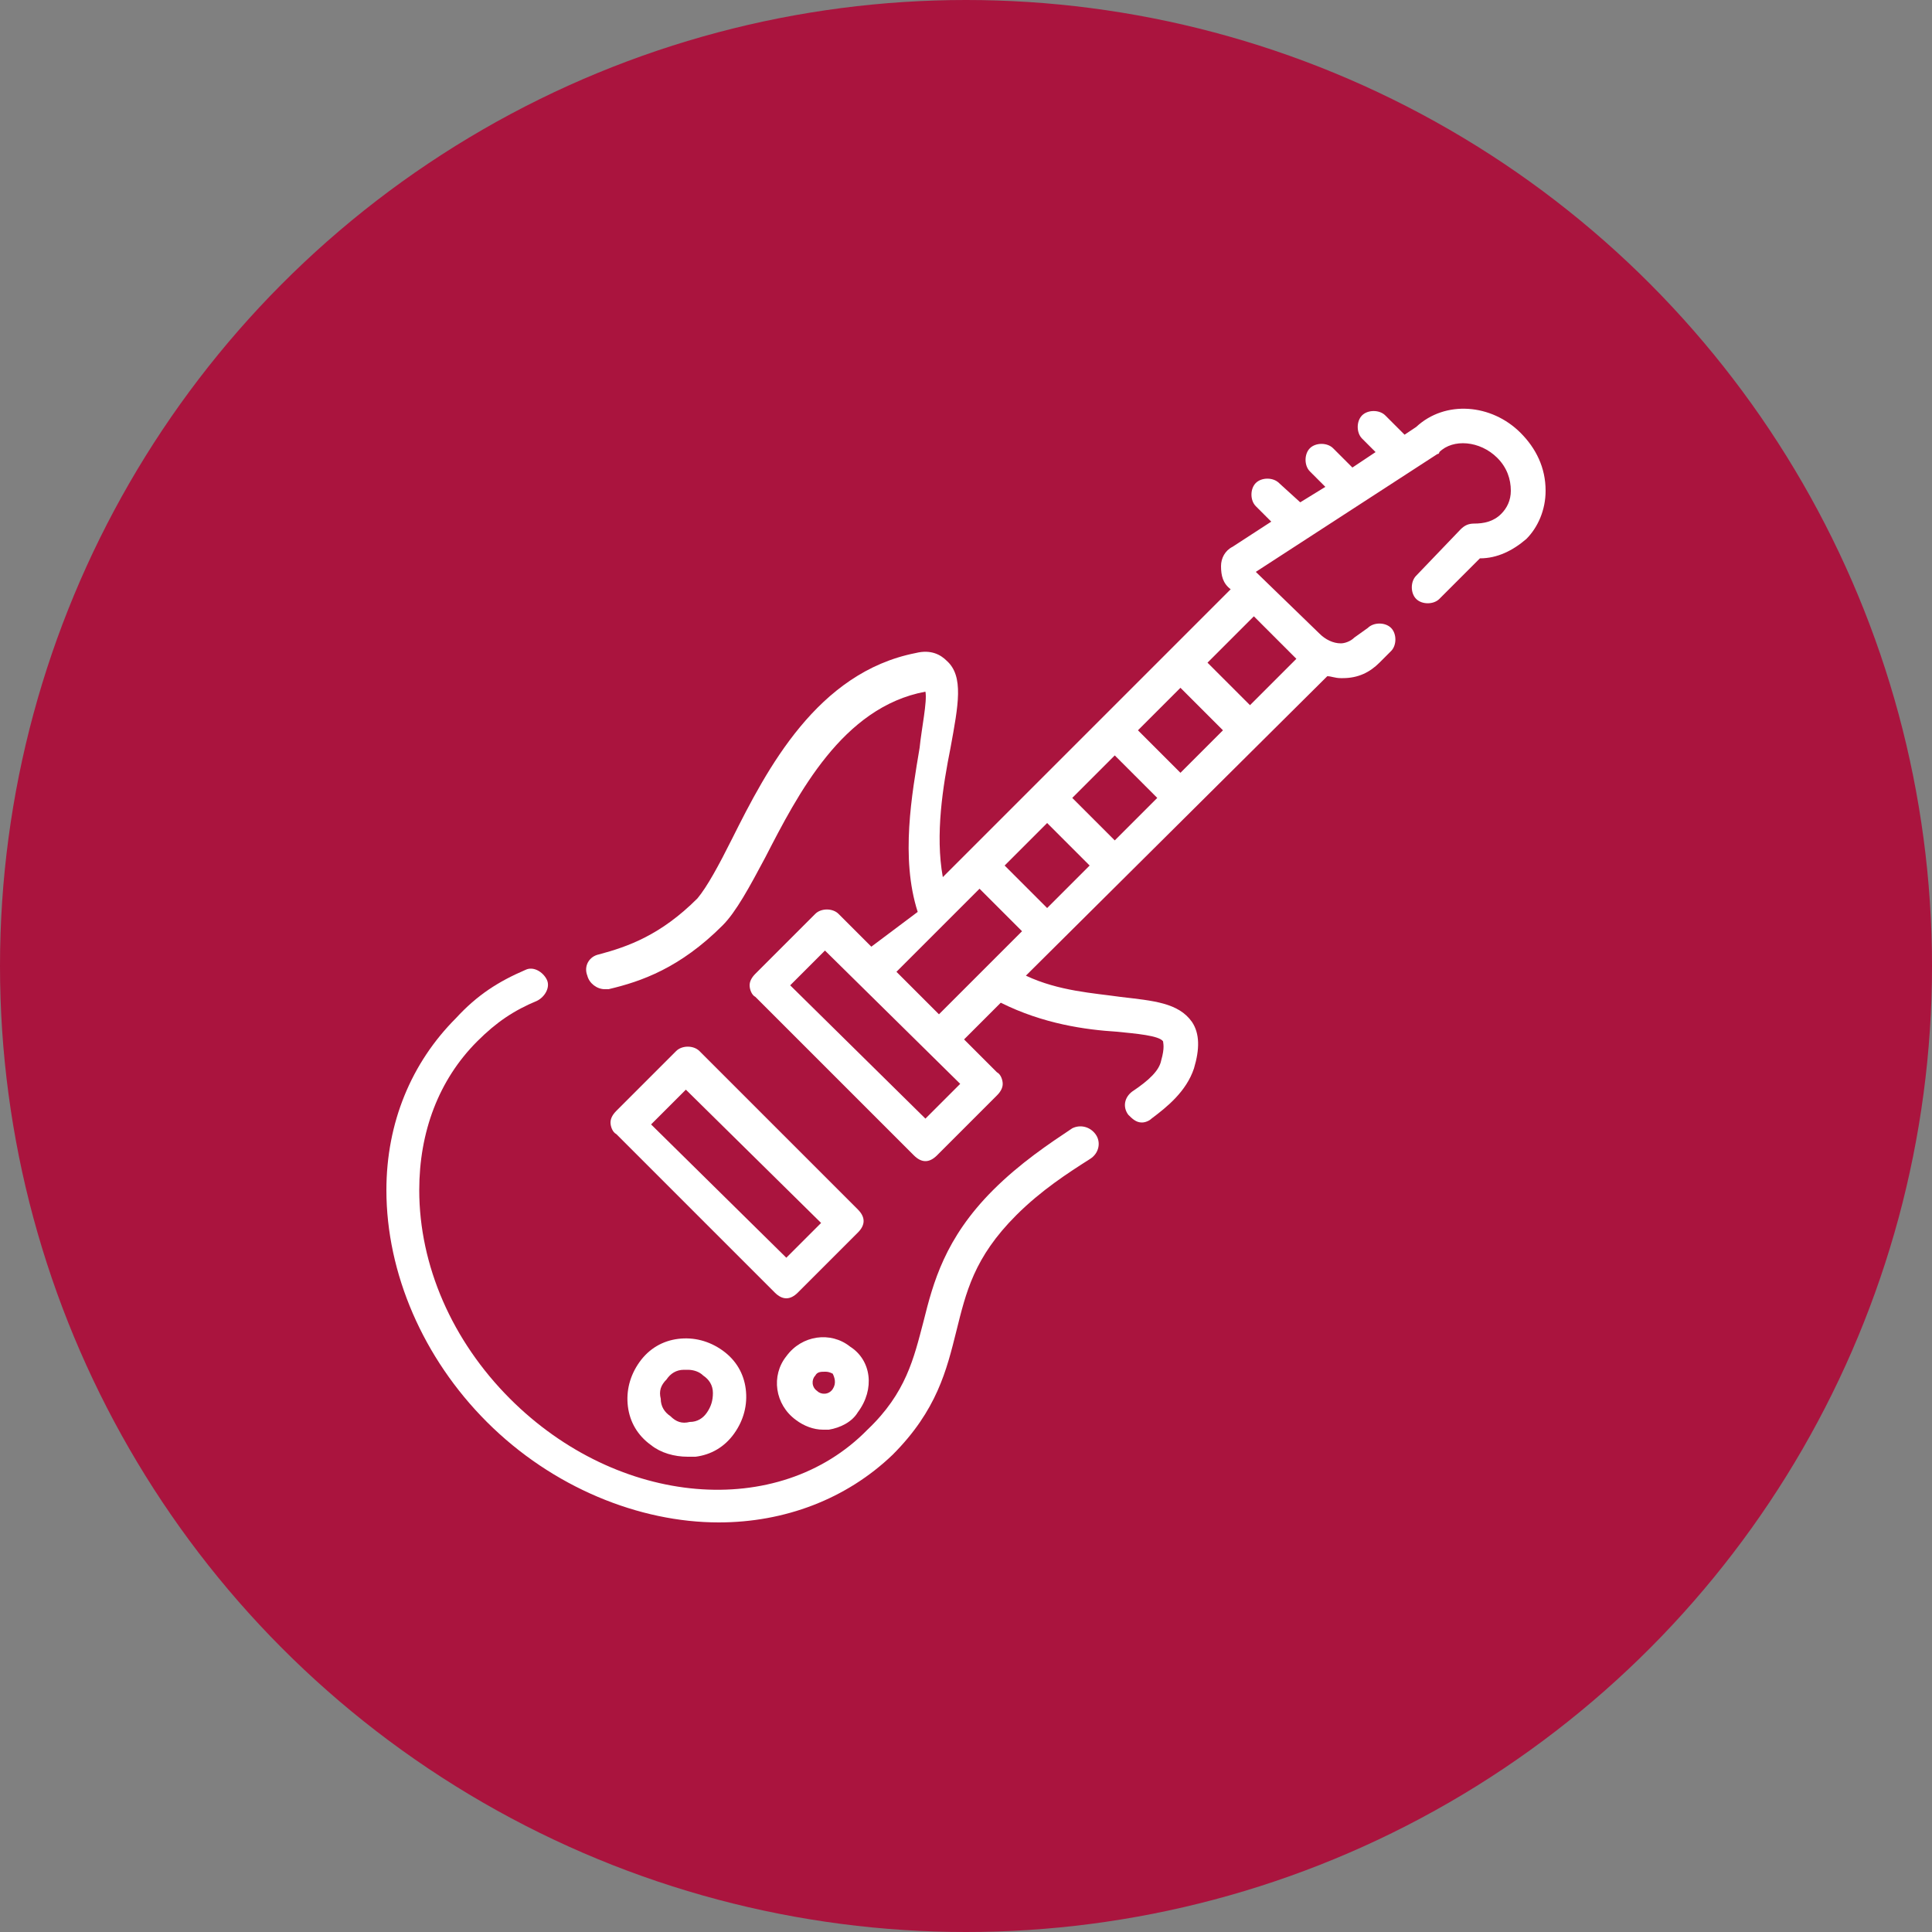 <?xml version="1.0" encoding="utf-8"?>
<!-- Generator: Adobe Illustrator 23.0.0, SVG Export Plug-In . SVG Version: 6.00 Build 0)  -->
<svg version="1.1" id="Layer_1" xmlns="http://www.w3.org/2000/svg" xmlns:xlink="http://www.w3.org/1999/xlink" x="0px" y="0px"
	 viewBox="0 0 100 100" style="enable-background:new 0 0 100 100;" xml:space="preserve">
<rect x="0" y="0" width="100" height="100" fill="#808080" stroke="none"/>
<style type="text/css">
	.st0{fill:#AA143E;}
	.st1{display:none;}
	.st2{display:inline;}
	.st3{fill:#FFFFFF;}
</style>
<g id="Capa_1">
	<circle class="st0" cx="50" cy="50" r="50"/>
</g>
<g class="st1">
	<g class="st2">
		<path d="M28.2,69h43.7V32.9H28.2V69z M29.3,67.8V40.5h41.3v27.3H29.3L29.3,67.8z M70.7,39.3H58.5V34h12.1L70.7,39.3L70.7,39.3z
			 M57.4,34v5.3h-28V34C29.3,34,57.4,34,57.4,34z"/>
		<path d="M32.4,38.6c1,0,1.9-0.8,1.9-1.9s-0.8-1.9-1.9-1.9s-1.9,0.8-1.9,1.9S31.4,38.6,32.4,38.6z M31.9,36.3L31.9,36.3
			c0,0.3,0.3,0.6,0.6,0.6s0.6-0.3,0.6-0.6l0,0c0.1,0.1,0.1,0.3,0.1,0.4c0,0.4-0.3,0.7-0.7,0.7s-0.7-0.3-0.7-0.7
			C31.7,36.5,31.8,36.4,31.9,36.3z"/>
		<path d="M37.6,38.6c1,0,1.9-0.8,1.9-1.9s-0.8-1.9-1.9-1.9s-1.9,0.8-1.9,1.9S36.6,38.6,37.6,38.6z M37,36.3L37,36.3
			c0,0.3,0.3,0.6,0.6,0.6s0.6-0.3,0.6-0.6l0,0c0.1,0.1,0.1,0.3,0.1,0.4c0,0.4-0.3,0.7-0.7,0.7s-0.7-0.3-0.7-0.7
			C36.9,36.5,36.9,36.4,37,36.3z"/>
		<path d="M42.8,38.6c1,0,1.9-0.8,1.9-1.9s-0.8-1.9-1.9-1.9s-1.9,0.8-1.9,1.9S41.7,38.6,42.8,38.6z M42.2,36.3L42.2,36.3
			c0,0.3,0.3,0.6,0.6,0.6s0.6-0.3,0.6-0.6l0,0c0.1,0.1,0.1,0.3,0.1,0.4c0,0.4-0.3,0.7-0.7,0.7s-0.7-0.3-0.7-0.7
			C42,36.5,42.1,36.4,42.2,36.3z"/>
		<path d="M47.9,38.6c1,0,1.9-0.8,1.9-1.9s-0.8-1.9-1.9-1.9S46,35.7,46,36.7S46.9,38.6,47.9,38.6z M47.3,36.3L47.3,36.3
			c0,0.3,0.3,0.6,0.6,0.6s0.6-0.3,0.6-0.6l0,0c0.1,0.1,0.1,0.3,0.1,0.4c0,0.4-0.3,0.7-0.7,0.7s-0.7-0.3-0.7-0.7
			C47.2,36.5,47.2,36.4,47.3,36.3z"/>
		<path d="M53.1,38.6c1,0,1.9-0.8,1.9-1.9s-0.8-1.9-1.9-1.9c-1,0-1.9,0.8-1.9,1.9S52,38.6,53.1,38.6z M52.5,36.3L52.5,36.3
			c0,0.3,0.3,0.6,0.6,0.6s0.6-0.3,0.6-0.6l0,0c0.1,0.1,0.1,0.3,0.1,0.4c0,0.4-0.3,0.7-0.7,0.7s-0.7-0.3-0.7-0.7
			C52.4,36.5,52.4,36.4,52.5,36.3z"/>
		<path d="M69,38.6v-3.8h-4.7v3.8H69z M65.5,36h2.4v1.5h-2.4V36z"/>
		<path d="M75,63.3V33.8c0-2-1.6-3.6-3.6-3.6H56.8v-0.5v-0.6v-0.7c0-0.9-0.8-1.7-1.7-1.7H44.8c-0.9,0-1.7,0.8-1.7,1.7v0.7v0.6v0.5
			H28.6c-2,0-3.6,1.6-3.6,3.6v34.3c0,2,1.6,3.6,3.6,3.6v1.6h3.3v-1.6h36.2v1.6h3.3v-1.6c2,0,3.6-1.6,3.6-3.6v-2V63.3z M44.3,28.3
			c0-0.3,0.2-0.5,0.5-0.5h10.3c0.3,0,0.5,0.2,0.5,0.5v0.2H44.3V28.3z M44.3,29.6h11.3v0.5H44.3V29.6z M30.7,72.2h-1v-0.5h1V72.2z
			 M69.3,72.2v-0.5h1v0.5H69.3z M73.8,68.1c0,1.4-1.1,2.5-2.5,2.5H28.6c-1.4,0-2.5-1.1-2.5-2.5V33.8c0-1.4,1.1-2.5,2.5-2.5h42.7
			c1.4,0,2.5,1.1,2.5,2.5V68.1z"/>
	</g>
</g>
<g id="Layer_3" class="st1">
	<g class="st2">
		<g>
			<path d="M60.8,60.9H39.3c-0.3,0-0.5-0.2-0.5-0.5s0.2-0.5,0.5-0.5h21.6c0.3,0,0.5,0.2,0.5,0.5C61.4,60.6,61.1,60.9,60.8,60.9z"/>
			<path d="M60.8,63.3H39.3c-0.3,0-0.5-0.2-0.5-0.5s0.2-0.5,0.5-0.5h21.6c0.3,0,0.5,0.2,0.5,0.5S61.1,63.3,60.8,63.3z"/>
			<path d="M60.8,65.8H39.3c-0.3,0-0.5-0.2-0.5-0.5s0.2-0.5,0.5-0.5h21.6c0.3,0,0.5,0.2,0.5,0.5C61.4,65.5,61.1,65.8,60.8,65.8z"/>
			<path d="M60.8,68.2H39.3c-0.3,0-0.5-0.2-0.5-0.5s0.2-0.5,0.5-0.5h21.6c0.3,0,0.5,0.2,0.5,0.5S61.1,68.2,60.8,68.2z"/>
			<path d="M60.8,70.6H39.3c-0.3,0-0.5-0.2-0.5-0.5s0.2-0.5,0.5-0.5h21.6c0.3,0,0.5,0.2,0.5,0.5S61.1,70.6,60.8,70.6z"/>
			<path d="M60.8,73.1H39.3c-0.3,0-0.5-0.2-0.5-0.5S39,72,39.3,72h21.6c0.3,0,0.5,0.2,0.5,0.5S61.1,73.1,60.8,73.1z"/>
		</g>
		<g>
			<path d="M63.7,56.5H36.4c-0.3,0-0.5,0.2-0.5,0.5v18.8c0,0.3,0.2,0.5,0.5,0.5h27.2c0.3,0,0.5-0.2,0.5-0.5V57
				C64.2,56.7,64,56.5,63.7,56.5z M63.1,75.3H37V57.6h26.1V75.3L63.1,75.3z"/>
			<path d="M38,44.8c0.1,0.1,0.3,0.2,0.4,0.2c0.1,0,0.3,0,0.4-0.1c0.2-0.2,0.3-0.5,0.1-0.8l-1-1.2h3.2c0.3,0,0.5-0.2,0.5-0.5
				s-0.2-0.5-0.5-0.5h-3.2l1-1.2c0.2-0.2,0.2-0.6-0.1-0.8c-0.2-0.2-0.6-0.2-0.8,0.1l-1.7,2c-0.2,0.2-0.2,0.5,0,0.7L38,44.8z"/>
			<path d="M38,52.3c0.1,0.1,0.3,0.2,0.4,0.2c0.1,0,0.3,0,0.4-0.1c0.2-0.2,0.3-0.5,0.1-0.8l-1-1.2h3.2c0.3,0,0.5-0.2,0.5-0.5
				s-0.2-0.5-0.5-0.5h-3.2l1-1.2c0.2-0.2,0.2-0.6-0.1-0.8c-0.2-0.2-0.6-0.2-0.8,0.1l-1.8,2.1c-0.2,0.2-0.2,0.5,0,0.7L38,52.3z"/>
			<path d="M59,50.4h3.2l-1,1.2c-0.2,0.2-0.2,0.6,0.1,0.8c0.1,0.1,0.2,0.1,0.4,0.1s0.3-0.1,0.4-0.2l1.8-2.1c0.2-0.2,0.2-0.5,0-0.7
				l-1.8-2.1c-0.2-0.2-0.5-0.3-0.8-0.1c-0.2,0.2-0.3,0.5-0.1,0.8l1,1.2H59c-0.3,0-0.5,0.2-0.5,0.5C58.5,50.2,58.7,50.4,59,50.4z"/>
			<path d="M59,42.9h3.2l-1,1.2c-0.2,0.2-0.2,0.6,0.1,0.8c0.1,0.1,0.2,0.1,0.4,0.1s0.3-0.1,0.4-0.2l1.8-2.1c0.2-0.2,0.2-0.5,0-0.7
				l-1.8-2.1c-0.2-0.2-0.5-0.3-0.8-0.1c-0.2,0.2-0.3,0.5-0.1,0.8l1,1.2H59c-0.3,0-0.5,0.2-0.5,0.5S58.7,42.9,59,42.9z"/>
			<path d="M68.7,45.2c0.3,0,0.5-0.2,0.5-0.5v-4.5c0-0.3-0.2-0.5-0.5-0.5h-1.8v-1.3c0-1.1-0.8-2-1.9-2.1V20.9H35.1v15.2
				c-1.1,0.1-1.9,1-1.9,2.1v1.3h-1.8c-0.3,0-0.5,0.2-0.5,0.5v4.5c0,0.3,0.2,0.5,0.5,0.5h1.8v1.6h-2c-0.3,0-0.5,0.2-0.5,0.5v4.5
				c0,0.3,0.2,0.5,0.5,0.5h2V77c0,1.1,0.9,2.1,2.1,2.1h29.5c1.1,0,2.1-0.9,2.1-2.1V52.4h1.8c0.3,0,0.5-0.2,0.5-0.5v-4.5
				c0-0.3-0.2-0.5-0.5-0.5h-1.8v-1.6h1.8V45.2z M31.9,44.1v-3.5h1.3v3.5H31.9z M31.8,51.4v-3.5h1.4v3.5H31.8z M63.9,22v14.1H36.2V22
				H63.9z M65.8,77c0,0.5-0.4,1-1,1H35.3c-0.5,0-1-0.4-1-1V38.2c0-0.5,0.4-1,1-1h29.5c0.5,0,1,0.4,1,1V77z M68.2,40.6v3.5h-1.3v-3.5
				H68.2z M68.2,47.9v3.5h-1.3v-3.5H68.2z"/>
			<path d="M39.8,33.3c1.5,0,2.8-1.2,2.8-2.8s-1.2-2.8-2.8-2.8S37,28.9,37,30.5S38.3,33.3,39.8,33.3z M39.3,28.9v0.8
				c0,0.3,0.2,0.5,0.5,0.5s0.5-0.2,0.5-0.5v-0.8c0.7,0.2,1.1,0.8,1.1,1.6c0,0.9-0.8,1.7-1.7,1.7S38,31.4,38,30.5
				C38.2,29.8,38.6,29.1,39.3,28.9z"/>
			<path d="M46.6,33.3c1.5,0,2.8-1.2,2.8-2.8s-1.2-2.8-2.8-2.8s-2.8,1.2-2.8,2.8S45.1,33.3,46.6,33.3z M46.1,28.9v0.8
				c0,0.3,0.2,0.5,0.5,0.5s0.5-0.2,0.5-0.5v-0.8c0.7,0.2,1.1,0.8,1.1,1.6c0,0.9-0.8,1.7-1.7,1.7S45,31.4,45,30.5
				C45,29.8,45.4,29.1,46.1,28.9z"/>
			<path d="M50.7,30.5c0,1.5,1.2,2.8,2.8,2.8c1.5,0,2.8-1.2,2.8-2.8s-1.2-2.8-2.8-2.8S50.7,29,50.7,30.5z M52.9,28.9v0.8
				c0,0.3,0.2,0.5,0.5,0.5s0.5-0.2,0.5-0.5v-0.8c0.7,0.2,1.1,0.8,1.1,1.6c0,0.9-0.8,1.7-1.7,1.7s-1.7-0.8-1.7-1.7
				C51.7,29.8,52.2,29.1,52.9,28.9z"/>
			<path d="M60.2,33.3c1.5,0,2.8-1.2,2.8-2.8s-1.2-2.8-2.8-2.8c-1.5,0-2.8,1.2-2.8,2.8S58.7,33.3,60.2,33.3z M59.7,28.9v0.8
				c0,0.3,0.2,0.5,0.5,0.5s0.5-0.2,0.5-0.5v-0.8c0.7,0.2,1.1,0.8,1.1,1.6c0,0.9-0.8,1.7-1.7,1.7s-1.7-0.8-1.7-1.7
				C58.5,29.8,59,29.1,59.7,28.9z"/>
			<path d="M50.1,26.8c0.9,0,1.7-0.7,1.7-1.7c0-0.9-0.7-1.7-1.7-1.7c-0.9,0-1.7,0.7-1.7,1.7S49.1,26.8,50.1,26.8z M50.1,24.5
				c0.3,0,0.6,0.3,0.6,0.6s-0.3,0.6-0.6,0.6s-0.6-0.3-0.6-0.6S49.7,24.5,50.1,24.5z"/>
		</g>
	</g>
</g>
<g id="Layer_4" class="st1">
	<path class="st2" d="M41.2,68.9c0.4,0.4,0.8,0.5,1.3,0.5s1-0.2,1.3-0.5l1.1-1.1c0.7-0.7,0.7-1.9,0-2.7l-10-10
		c-0.7-0.7-1.9-0.7-2.7,0l-1.1,1.1c-0.7,0.7-0.7,1.9,0,2.7L41.2,68.9z M32.4,57.4l1.1-1.1h0.1h0.1l10,10c0,0,0,0.1,0,0.2l-1.1,1.1
		c0,0-0.1,0-0.2,0l-10-10C32.3,57.5,32.3,57.5,32.4,57.4z M34.9,67.9c0-0.5-0.5-0.8-0.9-0.8c-0.3,0-0.6-0.1-0.8-0.3
		c-0.2-0.2-0.3-0.5-0.3-0.8c0-0.5-0.3-0.9-0.8-0.9s-0.9,0.3-0.9,0.8c-0.1,0.8,0.2,1.6,0.8,2.2c0.5,0.5,1.2,0.8,2,0.8
		c0.1,0,0.1,0,0.2,0C34.6,68.8,35,68.4,34.9,67.9z M79.3,26.3l-5.5-5.5c-0.5-0.5-1.2-0.8-1.9-0.7c-0.7,0-1.4,0.4-1.8,0.9l-1,1
		l-0.7-0.7c-0.3-0.3-0.9-0.3-1.2,0c-0.3,0.3-0.3,0.9,0,1.2l0.9,0.9l-1.5,1.8L66,24.6c-0.3-0.3-0.9-0.3-1.2,0c-0.3,0.3-0.3,0.9,0,1.2
		l0.7,0.7l-1.1,1.4c-0.6,0.8-0.6,1.9,0.1,2.6L59.9,35c-0.3,0.3-0.3,0.9,0,1.2c0.2,0.2,0.4,0.3,0.6,0.3c0.2,0,0.5-0.1,0.6-0.3
		l4.5-4.5l2.6,2.6L58.1,44.5l0,0l-5.4,5.4l0,0l-1.5,1.5c-0.2-0.6-0.6-1.1-1-1.6c-0.5-0.5-1-0.8-1.6-1l1.5-1.5l0,0l5.4-5.4l0,0
		l2.8-2.8c0.3-0.3,0.3-0.9,0-1.2s-0.9-0.3-1.2,0l-2.2,2.2c-2.3-1.8-4.6-2.8-6.8-3.1c-2.4-0.3-4.5,0.4-6.2,2.1
		c-1.8,1.8-2.4,3.1-2.9,4.3c-0.4,1-0.8,1.9-1.9,2.9c-0.9,0.9-1.9,0.9-3.6,0.9c-2.4-0.1-5.6-0.1-9.4,3.7c-2.9,2.9-4.2,6-4,9.4
		c0.3,3.9,2.7,8.1,7.1,12.6c1.4,1.4,2.7,2.6,4,3.5c0.2,0.1,0.3,0.2,0.5,0.2c0.3,0,0.5-0.1,0.7-0.4c0.3-0.4,0.2-0.9-0.2-1.2
		c-1.2-0.9-2.5-2.1-3.8-3.4c-4.2-4.2-6.4-8-6.6-11.5c-0.2-2.9,0.9-5.5,3.5-8c3.3-3.3,5.9-3.2,8.1-3.1c1.7,0,3.4,0.1,4.9-1.4
		c1.3-1.3,1.8-2.4,2.3-3.5s1-2.2,2.6-3.8c2.5-2.5,6.3-2.1,10.5,1l-4.3,4.3c-2.7-0.8-5.6-0.1-7.6,1.9c-1.4,1.4-2.2,3.3-2.2,5.4
		c0,2,0.8,3.9,2.2,5.4c1.5,1.5,3.4,2.2,5.4,2.2c1.9,0,3.9-0.7,5.4-2.2c2-2,2.7-4.9,1.9-7.6l4.3-4.3c3.1,4.2,3.5,8,1,10.5
		c-1.6,1.6-2.6,2-3.8,2.6c-1.1,0.5-2.2,1-3.5,2.3c-1.5,1.5-1.4,3.2-1.4,4.9c0.1,2.3,0.1,4.9-3.1,8.1c-3.7,3.7-7.7,4.5-12.3,2.3
		c-0.4-0.2-1,0-1.2,0.4s0,1,0.4,1.2c1.9,0.9,3.8,1.4,5.6,1.4c3.1,0,6-1.3,8.7-4c3.8-3.8,3.7-7.1,3.7-9.4c0-1.7,0-2.7,0.9-3.6
		c1.1-1.1,1.9-1.5,2.9-1.9c1.2-0.5,2.5-1.1,4.3-2.9c1.7-1.7,2.4-3.8,2.1-6.2c-0.3-2.2-1.3-4.4-3.1-6.8l9.6-9.6
		c0.4,0.4,0.9,0.5,1.4,0.5c0.4,0,0.9-0.1,1.3-0.4l1.4-1.1l0.7,0.7c0.2,0.2,0.4,0.3,0.6,0.3s0.5-0.1,0.6-0.3c0.3-0.3,0.3-0.9,0-1.2
		L75,33.6l1.8-1.5l0.9,0.9c0.2,0.2,0.4,0.3,0.6,0.3s0.4-0.1,0.6-0.3c0.3-0.3,0.3-0.9,0-1.2L78,30.9l1.1-0.9c0.6-0.5,0.9-1.1,0.9-1.8
		C80,27.5,79.8,26.8,79.3,26.3z M49,51c1.1,1.1,1.1,2.8,0,3.8c-1.1,1.1-2.8,1.1-3.8,0c-1.1-1.1-1.1-2.8,0-3.8
		c0.5-0.5,1.2-0.8,1.9-0.8C47.7,50.3,48.4,50.5,49,51z M51.2,57.1c-2.3,2.3-6,2.3-8.2,0c-1.1-1.1-1.7-2.6-1.7-4.1
		c0-1.6,0.6-3,1.7-4.1c1.3-1.3,3.1-1.9,4.8-1.7l-1.4,1.4c-0.9,0.1-1.8,0.6-2.5,1.3c-1.7,1.7-1.7,4.6,0,6.3c0.9,0.9,2,1.3,3.2,1.3
		c1.1,0,2.3-0.4,3.2-1.3c0.7-0.7,1.1-1.6,1.3-2.5l1.4-1.4C53,54,52.4,55.8,51.2,57.1z M78.2,28.1c0,0.2-0.1,0.4-0.3,0.6l-5,4l0,0
		l-2,1.6c-0.1,0.1-0.2,0.1-0.3,0l-5-5c-0.1-0.1-0.1-0.2,0-0.3l1.6-2l0,0l2.6-3.2l0,0l1.5-1.8c0.1-0.2,0.3-0.3,0.6-0.3l0,0
		c0.2,0,0.4,0.1,0.6,0.2l5.5,5.5C78.2,27.7,78.3,27.9,78.2,28.1z M36.9,69.5l-0.6,0.6c-0.3,0.3-0.3,0.9,0,1.2
		c0.2,0.2,0.4,0.3,0.6,0.3c0.2,0,0.4-0.1,0.6-0.3l0.6-0.6c0.3-0.3,0.3-0.9,0-1.2C37.8,69.1,37.3,69.1,36.9,69.5z M29.3,61.8
		l-0.6,0.6c-0.3,0.3-0.3,0.9,0,1.2c0.2,0.2,0.4,0.3,0.6,0.3s0.5-0.1,0.6-0.3l0.6-0.6c0.3-0.3,0.3-0.9,0-1.2S29.6,61.5,29.3,61.8z"/>
</g>
<g id="Layer_5" class="st1">
	<g class="st2">
		<g>
			<g>
				<path d="M43,58.4l-2.9-2.9c-1-1-2.7-1-3.7,0s-1,2.7,0,3.7l2.9,2.9c0.5,0.5,1.2,0.8,1.9,0.8s1.4-0.3,1.9-0.8
					C44.1,61.1,44.1,59.4,43,58.4z M41.8,60.9c-0.3,0.3-0.9,0.3-1.2,0L37.7,58c-0.3-0.3-0.3-0.9,0-1.2s0.9-0.3,1.2,0l2.9,2.9
					C42.1,60,42.1,60.5,41.8,60.9z"/>
			</g>
		</g>
		<g>
			<g>
				<path d="M39.2,64.1l-4.7-4.7c-0.4-0.4-1-0.6-1.5-0.6c-0.6,0-1.1,0.2-1.5,0.6l-1.8,1.8c-0.8,0.8-0.8,2.2,0,3.1l4.7,4.7
					c0.8,0.8,2.2,0.8,3.1,0l1.8-1.8C40.1,66.3,40.1,64.9,39.2,64.1z M38,65.9l-1.8,1.8c-0.2,0.2-0.4,0.2-0.6,0L30.9,63
					c-0.2-0.2-0.2-0.4,0-0.6l1.8-1.8c0.2-0.2,0.4-0.2,0.6,0l4.7,4.7c0.1,0.1,0.1,0.2,0.1,0.3C38.1,65.7,38.1,65.8,38,65.9z"/>
			</g>
		</g>
		<g>
			<g>
				<path d="M27.2,63.6c-0.3-0.3-0.9-0.3-1.2,0l-0.7,0.7c-0.3,0.3-0.3,0.9,0,1.2c0.3,0.3,0.9,0.3,1.2,0l0.7-0.7
					C27.6,64.5,27.6,64,27.2,63.6z"/>
			</g>
		</g>
		<g>
			<g>
				<path d="M34.9,71.4c-0.3-0.3-0.9-0.3-1.2,0L33,72.1c-0.3,0.3-0.3,0.9,0,1.2c0.3,0.3,0.9,0.3,1.2,0l0.7-0.7
					C35.3,72.3,35.3,71.7,34.9,71.4z"/>
			</g>
		</g>
		<g>
			<g>
				<path d="M31.6,69.7c0-0.5-0.5-0.9-0.9-0.8c-0.2,0-0.5-0.1-0.7-0.3c-0.2-0.2-0.3-0.4-0.3-0.7c0-0.5-0.3-0.9-0.8-0.9
					S28,67.3,28,67.8c-0.1,0.8,0.2,1.5,0.8,2.1c0.5,0.5,1.3,0.8,2.1,0.8C31.3,70.6,31.7,70.2,31.6,69.7z"/>
			</g>
		</g>
		<g>
			<g>
				<path d="M77.6,21.4c-0.3,0-0.5,0-0.8,0.1l-6.5,2.3c-0.2,0.1-0.3,0.2-0.4,0.3l-3.2,4.1L47.8,46c-0.8-0.2-1.7-0.5-1.9-1.1
					c-0.4-1.1,1.1-3,1.8-3.8c0,0,0,0,0.1-0.1c1.3-1.5,1.2-2.6,0.9-3.2c-0.4-0.8-1.2-1.2-2.4-1.2c-3.9,0-6.6,3.4-8,6.7
					c-2,4.3-2.5,5.5-6.8,7.8c-0.4,0.2-0.6,0.8-0.4,1.2s0.8,0.6,1.2,0.4c4.9-2.6,5.6-4.2,7.6-8.6c1.2-2.5,3.3-5.6,6.5-5.6
					c0.5,0,0.7,0.1,0.8,0.2c0,0.1,0,0.5-0.6,1.3c-0.1,0.2-0.8,0.8-1.4,1.7c-0.9,1.5-1.2,2.8-0.9,3.8c0.3,0.9,1,1.5,2.1,1.9L41,52.5
					c-0.4,0.3-0.4,0.9,0,1.3l4,4c0.4,0.4,0.9,0.3,1.3,0l2.1-2.3c0.6,1.1,1.4,1.9,2.3,2.3c1.4,0.5,3,0.3,4.9-0.7
					c0.4-0.2,0.8,0.2,0.7,0.6c-0.5,1.2-2.2,1.9-3.9,2.6c-1.2,0.5-2.4,1-3.3,1.8c0,0,0,0-0.1,0c-0.9,0.9-1.7,2-2.6,3.7
					c-0.9,1.6-1.9,3.8-3.2,6.7c-1,2.1-2.3,3.5-3.9,4c-1.9,0.7-4.3,0.3-7.2-1.1c-3.7-1.9-6.8-5-8.7-8.7c-1.4-2.8-1.8-5.3-1.1-7.2
					c0.6-1.6,1.9-2.9,4-3.9c1.1-0.5,1.9-0.9,2.7-1.2c0.4-0.2,0.6-0.7,0.4-1.2c-0.2-0.4-0.7-0.6-1.2-0.4c-0.7,0.3-1.6,0.7-2.7,1.2
					c-2.6,1.2-4.2,2.8-5,4.9c-0.8,2.4-0.4,5.3,1.2,8.6c2.1,4.1,5.4,7.4,9.5,9.5c2.2,1.1,4.2,1.7,6,1.7c0.9,0,1.8-0.1,2.6-0.4
					c2.1-0.7,3.7-2.4,4.9-5c2.7-5.9,3.9-8.3,5.5-9.8c0.7-0.6,1.7-1,2.8-1.5c2-0.8,4-1.7,4.8-3.5c0.8-1.9-1.3-3.8-3.1-2.8
					c-0.9,0.5-2.3,1-3.4,0.6c-0.7-0.3-1.3-1-1.7-2L62.7,40c0.3-0.4,0.3-0.9,0-1.2c-0.4-0.3-0.9-0.3-1.2,0l-16,17.1l-2.7-2.7L67.4,30
					l1.2,1.2l-4.7,5c-0.3,0.4-0.3,0.9,0,1.2c0.4,0.3,0.9,0.3,1.2,0l5-5.3c0.1,0,0.1,0,0.2,0c1.2,0,4.2-0.4,5.8-3.8
					c0.5-1.1,1.6-1.9,2.5-2.3c0.6-0.3,1.1-0.9,1.3-1.6C80.3,22.9,79.1,21.4,77.6,21.4z M77.9,24.4c-1.6,0.8-2.8,1.9-3.3,3.2
					c-1.1,2.4-3.1,2.8-4.2,2.8c-0.1,0-0.1,0-0.2,0l-1.6-1.6l2.6-3.3c0,0,6.2-2.2,6.3-2.2C78.1,22.9,78.6,24.1,77.9,24.4z"/>
			</g>
		</g>
	</g>
</g>
<g id="Layer_6">
	<g>
		<g>
			<g>
				<path class="st3" d="M56.7,58.7c-0.3-0.4-0.8-0.5-1.2-0.3c-1.2,0.8-2.7,1.8-4.1,3.2c-2.5,2.5-3.1,4.8-3.6,6.8
					c-0.5,1.9-0.9,3.7-2.9,5.6c-4.6,4.7-12.9,4-18.5-1.6c-3-3-4.7-6.9-4.7-10.8c0-3,1-5.7,3-7.7c1-1,1.9-1.6,3.1-2.1
					c0.4-0.2,0.7-0.7,0.5-1.1c-0.2-0.4-0.7-0.7-1.1-0.5c-1.4,0.6-2.5,1.3-3.6,2.5C21.3,55,20,58.1,20,61.6c0,4.3,1.9,8.7,5.2,12
					c3.4,3.4,7.9,5.2,12,5.2c3.4,0,6.6-1.2,9-3.5c2.3-2.3,2.8-4.4,3.3-6.4s0.9-3.8,3.1-6c1.3-1.3,2.7-2.2,3.8-2.9
					C56.9,59.7,57,59.1,56.7,58.7z"/>
			</g>
		</g>
		<g>
			<g>
				<path class="st3" d="M44.4,62.6l-8.2-8.2c-0.3-0.3-0.9-0.3-1.2,0l-3.1,3.1c-0.2,0.2-0.3,0.4-0.3,0.6c0,0.2,0.1,0.5,0.3,0.6
					l8.2,8.2c0.2,0.2,0.4,0.3,0.6,0.3s0.4-0.1,0.6-0.3l3.1-3.1c0.2-0.2,0.3-0.4,0.3-0.6S44.6,62.8,44.4,62.6z M40.7,65.1l-7-6.9
					l1.8-1.8l7,6.9L40.7,65.1z"/>
			</g>
		</g>
		<g>
			<g>
				<path class="st3" d="M38.6,71.9c-0.1-0.8-0.5-1.5-1.2-2s-1.5-0.7-2.3-0.6s-1.5,0.5-2,1.2s-0.7,1.5-0.6,2.3
					c0.1,0.8,0.5,1.5,1.2,2c0.5,0.4,1.2,0.6,1.9,0.6c0.1,0,0.3,0,0.4,0c0.8-0.1,1.5-0.5,2-1.2C38.5,73.5,38.7,72.7,38.6,71.9z
					 M36.6,73.1c-0.2,0.3-0.5,0.5-0.9,0.5c-0.4,0.1-0.7,0-1-0.3c-0.3-0.2-0.5-0.5-0.5-0.9c-0.1-0.4,0-0.7,0.3-1
					c0.2-0.3,0.5-0.5,0.9-0.5c0.1,0,0.1,0,0.2,0c0.3,0,0.6,0.1,0.8,0.3l0,0c0.3,0.2,0.5,0.5,0.5,0.9C36.9,72.5,36.8,72.8,36.6,73.1z
					"/>
			</g>
		</g>
		<g>
			<g>
				<path class="st3" d="M44,69.7c-1-0.8-2.5-0.6-3.3,0.5c-0.8,1-0.6,2.5,0.5,3.3c0.4,0.3,0.9,0.5,1.4,0.5c0.1,0,0.2,0,0.3,0
					c0.6-0.1,1.2-0.4,1.5-0.9C45.3,71.9,45.1,70.4,44,69.7z M43.1,71.9c-0.2,0.3-0.6,0.3-0.8,0.1c-0.3-0.2-0.3-0.6-0.1-0.8
					c0.1-0.2,0.3-0.2,0.5-0.2c0.1,0,0.2,0,0.4,0.1C43.2,71.3,43.3,71.6,43.1,71.9z"/>
			</g>
		</g>
		<g>
			<g>
				<path class="st3" d="M78.7,22.4c-1.5-1.5-3.9-1.7-5.4-0.3l-0.6,0.4l-1-1c-0.3-0.3-0.9-0.3-1.2,0c-0.3,0.3-0.3,0.9,0,1.2l0.7,0.7
					L70,24.2l-1-1c-0.3-0.3-0.9-0.3-1.2,0c-0.3,0.3-0.3,0.9,0,1.2l0.8,0.8L67.3,26l-1.1-1c-0.3-0.3-0.9-0.3-1.2,0
					c-0.3,0.3-0.3,0.9,0,1.2l0.8,0.8l-2,1.3c-0.4,0.2-0.6,0.6-0.6,1c0,0.5,0.1,0.9,0.5,1.2l0,0l0,0L48.8,45.4
					c-0.4-2.2,0-4.7,0.4-6.7c0.4-2.2,0.7-3.7-0.2-4.5c-0.3-0.3-0.8-0.6-1.6-0.4c-5.1,1-7.7,6-9.5,9.6c-0.7,1.4-1.3,2.5-1.8,3.1
					c-1.9,1.9-3.6,2.5-5.1,2.9c-0.5,0.1-0.8,0.6-0.6,1.1c0.1,0.4,0.5,0.7,0.9,0.7c0.1,0,0.1,0,0.2,0c1.7-0.4,3.7-1.1,5.9-3.3
					c0.7-0.7,1.4-2,2.2-3.5c1.7-3.3,4-7.8,8.3-8.6l0,0c0.1,0.5-0.2,1.9-0.3,2.9c-0.4,2.4-1,5.7-0.1,8.5L45.1,49l-1.7-1.7
					c-0.3-0.3-0.9-0.3-1.2,0l-3.1,3.1c-0.2,0.2-0.3,0.4-0.3,0.6c0,0.2,0.1,0.5,0.3,0.6l8.2,8.2c0.2,0.2,0.4,0.3,0.6,0.3
					c0.2,0,0.4-0.1,0.6-0.3l3.1-3.1c0.2-0.2,0.3-0.4,0.3-0.6c0-0.2-0.1-0.5-0.3-0.6l-1.7-1.7l1.9-1.9c2.2,1.1,4.4,1.4,6,1.5
					c1,0.1,2.2,0.2,2.4,0.5c0,0.1,0.1,0.3-0.1,1c-0.1,0.5-0.6,1-1.5,1.6c-0.4,0.3-0.5,0.8-0.2,1.2c0.2,0.2,0.4,0.4,0.7,0.4
					c0.2,0,0.4-0.1,0.5-0.2c0.8-0.6,1.8-1.4,2.2-2.6c0.3-1,0.3-1.8-0.1-2.4c-0.7-1-2-1.1-3.7-1.3c-1.4-0.2-3.2-0.3-4.9-1.1L68.7,35
					c0.2,0,0.4,0.1,0.7,0.1c0,0,0,0,0.1,0c0.8,0,1.4-0.3,1.9-0.8l0.6-0.6c0.3-0.3,0.3-0.9,0-1.2s-0.9-0.3-1.2,0L70.1,33l0,0
					c-0.2,0.2-0.5,0.3-0.7,0.3c-0.4,0-0.8-0.2-1.1-0.5L65,29.6l9.4-6.1c0.1,0,0.1-0.1,0.1-0.1c0.7-0.7,2.1-0.6,3,0.3
					c0.5,0.5,0.7,1.1,0.7,1.7c0,0.5-0.2,0.9-0.5,1.2c-0.4,0.4-0.9,0.5-1.4,0.5c-0.3,0-0.5,0.1-0.7,0.3l-2.3,2.4
					c-0.3,0.3-0.3,0.9,0,1.2c0.3,0.3,0.9,0.3,1.2,0l2.1-2.1c0.9,0,1.7-0.4,2.4-1c0.6-0.6,1-1.5,1-2.5C80,24.2,79.5,23.2,78.7,22.4z
					 M47.9,57.9l-7-6.9l1.8-1.8l7,6.9L47.9,57.9z M48.6,52.5l-2.2-2.2l4.3-4.3l2.2,2.2L48.6,52.5z M54.2,47L52,44.8l2.2-2.2l2.2,2.2
					L54.2,47z M57.7,43.5l-2.2-2.2l2.2-2.2l2.2,2.2L57.7,43.5z M61.1,40l-2.2-2.2l2.2-2.2l2.2,2.2L61.1,40z M67.1,34.1L67.1,34.1
					l-2.4,2.4l-2.2-2.2l2.4-2.4L67.1,34.1z"/>
			</g>
		</g>
	</g>
</g>
</svg>
